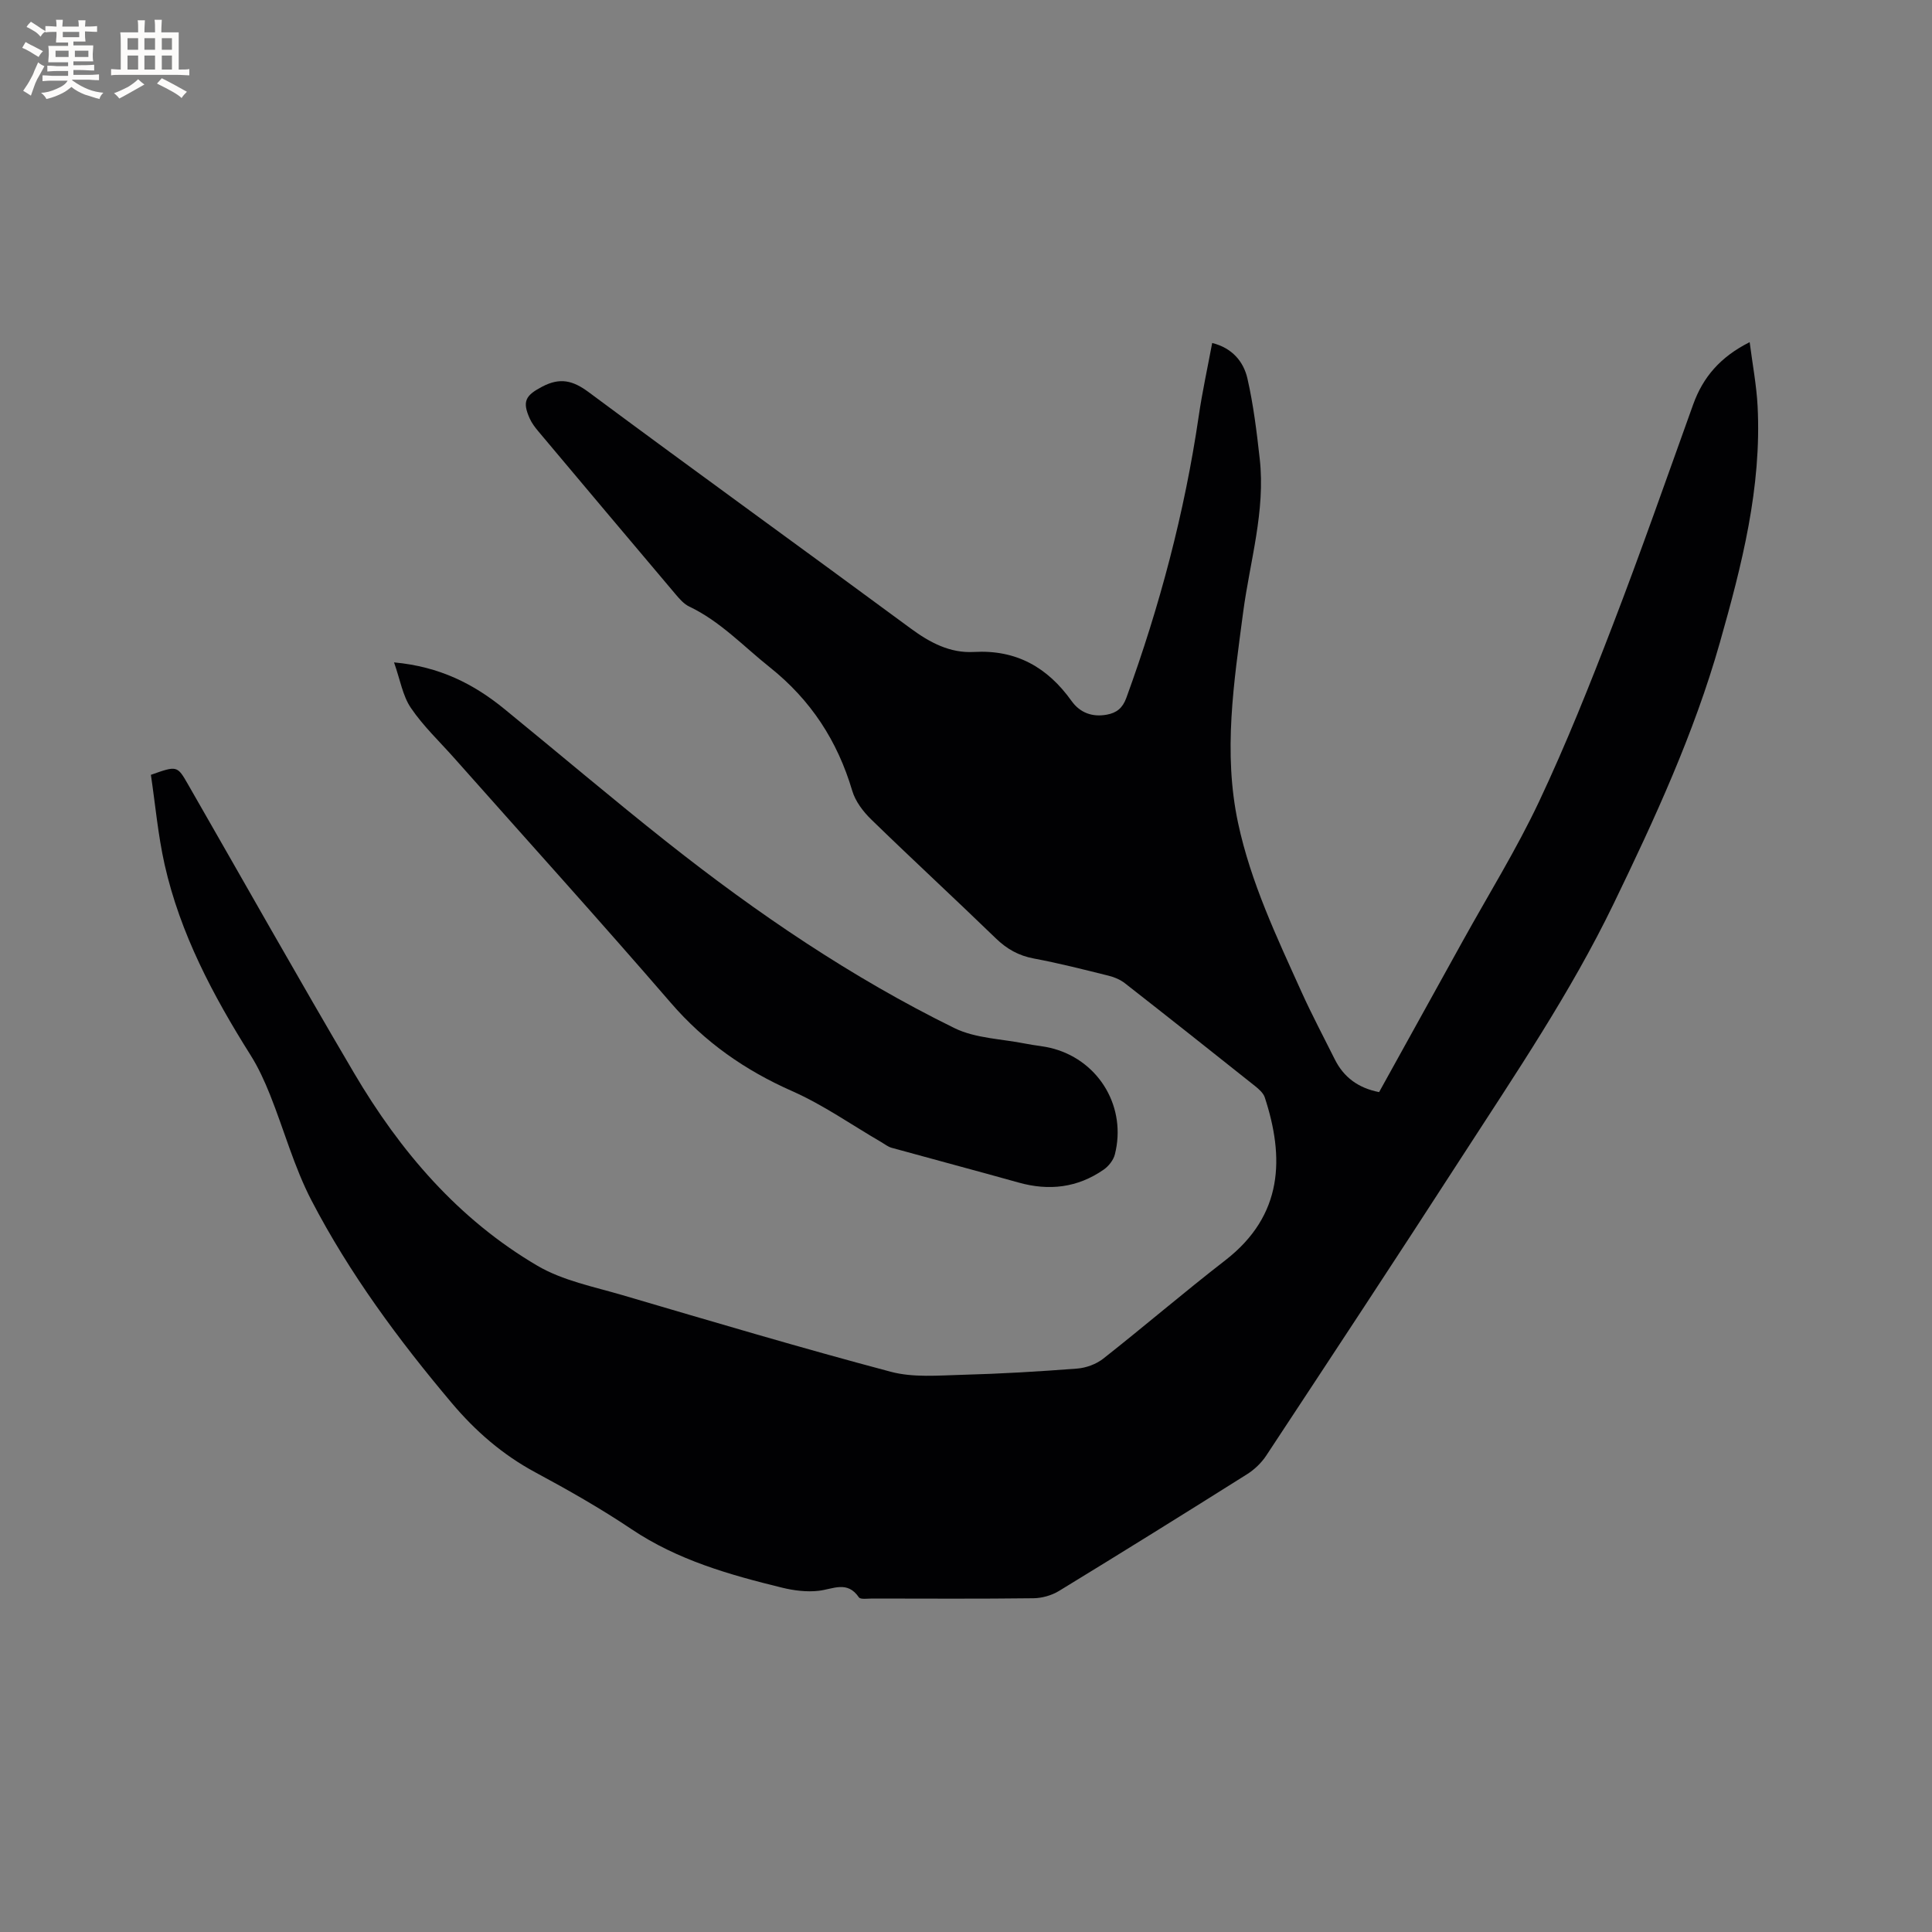 <svg enable-background="new 0 0 400 400" viewBox="0 0 400 400" xmlns="http://www.w3.org/2000/svg"><rect x="0" y="0" width="400" height="400" fill="#808080" stroke="none"/><path d="m31.24 160.42c5.42-1.92 5.45-1.93 7.69 1.98 11.45 19.93 22.72 39.97 34.38 59.77 9.53 16.19 21.59 30.29 37.96 39.89 5.25 3.08 11.63 4.33 17.59 6.08 18.48 5.43 36.96 10.93 55.57 15.87 4.66 1.24 9.84.76 14.77.63 7.94-.21 15.88-.68 23.8-1.29 1.86-.14 3.95-.91 5.41-2.05 8.5-6.69 16.71-13.74 25.26-20.36 12.09-9.36 12.24-21.36 8.19-33.73-.3-.91-1.21-1.71-2.01-2.35-8.96-7.13-17.93-14.24-26.95-21.29-.96-.75-2.19-1.27-3.38-1.56-5.14-1.28-10.27-2.59-15.47-3.56-3.16-.59-5.6-1.97-7.89-4.19-8.53-8.26-17.26-16.31-25.77-24.59-1.68-1.63-3.29-3.75-3.94-5.94-3.07-10.35-8.56-18.8-17.1-25.6-5.45-4.34-10.23-9.5-16.67-12.56-1.09-.52-1.98-1.56-2.79-2.51-9.51-11.25-19-22.52-28.47-33.8-.67-.8-1.33-1.68-1.75-2.62-1.61-3.58-.83-4.79 2.59-6.59 3.67-1.92 6.31-1.32 9.63 1.15 22.12 16.43 44.48 32.55 66.65 48.91 3.99 2.94 8.16 5.15 13.1 4.87 8.8-.5 15.25 3.2 20.23 10.17 1.74 2.43 4.3 3.37 7.3 2.81 1.99-.37 3.24-1.33 4.02-3.46 6.91-18.96 12.06-38.35 14.99-58.33.73-5.01 1.82-9.97 2.79-15.16 4.11 1.02 6.49 3.82 7.3 7.37 1.24 5.44 1.92 11.02 2.54 16.58 1.22 10.84-2.03 21.23-3.43 31.81-1.91 14.5-4.18 28.96-1.05 43.62 2.64 12.35 8.01 23.62 13.14 34.99 2.13 4.72 4.57 9.3 6.88 13.94 1.87 3.75 4.89 5.95 9.18 6.79 5.77-10.43 11.52-20.79 17.25-31.16 5.33-9.64 11.17-19.04 15.86-28.98 5.63-11.95 10.54-24.25 15.28-36.59 5.81-15.11 11.15-30.39 16.63-45.63 2.03-5.66 5.62-9.86 11.7-12.91.59 4.6 1.41 8.89 1.64 13.21.87 16.88-3.27 32.98-7.82 49.02-5.35 18.83-13.48 36.46-21.98 54.03-8.95 18.5-20.43 35.39-31.52 52.55-13.34 20.65-26.87 41.17-40.4 61.7-1 1.52-2.46 2.92-4.01 3.89-12.91 8.13-25.87 16.19-38.89 24.14-1.52.93-3.52 1.5-5.3 1.52-11.13.14-22.27.07-33.4.06-.94 0-2.42.23-2.75-.25-2.4-3.53-5.35-1.69-8.34-1.35-2.46.28-5.09-.05-7.52-.64-10.91-2.67-21.65-5.71-31.18-12.1-6.41-4.3-13.16-8.14-19.97-11.8-6.76-3.64-12.37-8.52-17.26-14.32-11.03-13.08-21.19-26.82-29.08-42-3.58-6.9-5.66-14.57-8.56-21.83-1.13-2.82-2.41-5.64-4.03-8.21-7.77-12.34-14.57-25.14-17.8-39.47-1.38-6.16-1.93-12.49-2.84-18.57z" fill="#010103"/><path d="m81.58 137.14c9.48.87 16.53 4.49 22.86 9.66 11.26 9.18 22.33 18.59 33.72 27.6 18.57 14.69 38.12 27.98 59.41 38.44 4.39 2.16 9.81 2.24 14.77 3.24 1.97.4 4.01.52 5.93 1.08 9.49 2.72 14.99 12.26 12.55 21.85-.3 1.19-1.3 2.45-2.33 3.16-5.39 3.74-11.29 4.43-17.58 2.67-8.75-2.45-17.54-4.78-26.3-7.2-.78-.22-1.47-.78-2.19-1.2-6.11-3.55-11.96-7.68-18.38-10.52-9.8-4.33-18.13-10.15-25.16-18.3-14.76-17.09-29.91-33.84-44.9-50.74-3.02-3.4-6.37-6.57-8.9-10.3-1.7-2.48-2.21-5.78-3.5-9.44z" fill="#010103"/><g fill="#fcfbfa"><path d="m6.8 9.5c.6.3 1.3.7 2.1 1.1-.4.4-.7.8-.9 1.2-.7-.4-1.3-.8-1.8-1.1s-1.1-.6-1.6-.8c.2-.4.5-.8.7-1.2.4.2.8.5 1.5.8zm.9 6.9c-.3.6-.5 1.1-.7 1.7s-.4 1.1-.6 1.7c-.6-.4-1.1-.7-1.6-1 .7-1 1.2-1.8 1.5-2.4.3-.5.6-1.1.8-1.7.3-.6.5-1.2.8-1.8.3.3.8.6 1.3.8-.7 1.3-1.2 2.2-1.5 2.7zm.1-11c.4.3 1 .7 1.7 1.1-.5.2-.8.6-1.1 1.1-.5-.6-1-1-1.4-1.2s-.9-.6-1.5-.8c.2-.4.5-.7.9-1.1.5.3.9.6 1.4.9zm10.5 13.1c1 .4 2 .6 3.1.7-.4.4-.7.8-.8 1.3-.9-.2-1.9-.6-3-.9-1-.4-2-.9-2.8-1.6-.5.4-1.1.9-1.9 1.3s-1.9.9-3.3 1.2c-.1-.3-.5-.8-1.1-1.3 1 0 2.1-.3 3.2-.8 1.2-.5 1.9-1 2.3-1.7h-3.2c-.4 0-1 0-2 .1v-1.2c1 0 1.7.1 2 .1h3.3v-1h-2.3c-.2 0-.9 0-2 .1v-1.2c1.2 0 1.9.1 2 .1h2.3v-.8h-4.1c0-.7.1-1.2.1-1.6 0-.5 0-1.1-.1-1.8h4.1v-.7h-2.5c0-.6.1-1.1.1-1.6v-.6h-.5c-.4 0-1 0-1.8.1v-1.3c1.2 0 1.9.1 2.1.1h.2c0-.3 0-.8-.1-1.4h1.4c0 .6-.1 1-.1 1.4h3.4c0-.4 0-.8-.1-1.3h1.5c0 .4-.1.9-.1 1.3.7 0 1.5 0 2.5-.1v1.2c-1 0-1.8-.1-2.5-.1v.6c0 .3 0 .8.1 1.5h-2.5v.8h4.1c0 .7-.1 1.3-.1 1.8s0 1 .1 1.5h-4.1v.8h1.4c.8 0 1.8 0 2.9-.1v1.2c-1 0-1.9-.1-2.8-.1h-1.5v1h3.2c.3 0 1 0 2.1-.1v1.2c-1.1 0-1.8-.1-2.1-.1h-3.4l-.1.1c1.4 1 2.4 1.5 3.4 1.9zm-4.1-6.7v-1.3h-2.7v1.3zm2.2-4.1v-1.1h-3.4v1.1zm1.9 4.1v-1.3h-2.8v1.3z"/><path d="m37 6.7v2.3 5.4c1 0 1.8 0 2.2-.1v1.3c-.6 0-1.5-.1-2.5-.1h-11.9c-.7 0-1.3 0-1.8.1v-1.3c.5 0 1.1.1 2 .1v-5.2c0-1 0-1.8-.1-2.5h3.7c0-1.3 0-2.1-.1-2.5h1.5c0 .4-.1 1.3-.1 2.5h2.2c0-1.2 0-2.1-.1-2.6h1.5c0 .4-.1 1.3-.1 2.6zm-12.3 13.7c-.3-.4-.7-.8-1.1-1.1 1.1-.4 2.1-.9 2.9-1.3.8-.5 1.5-1 2.1-1.6.4.4.9.8 1.3 1.1-2.5 1.4-4.2 2.4-5.2 2.9zm3.9-10.1v-2.4h-2.2v2.4zm0 4.1v-2.9h-2.2v2.9zm3.5-4.1v-2.4h-2.2v2.4zm0 4.1v-2.9h-2.2v2.9zm.4 2.9 1-1.1c.6.3 1.4.7 2.5 1.3s2 1.1 2.7 1.5c-.4.4-.8.8-1.1 1.3-.8-.8-2.5-1.7-5.1-3zm3.1-7v-2.4h-2.1v2.4zm0 4.1v-2.9h-2.1v2.9z"/></g></svg>